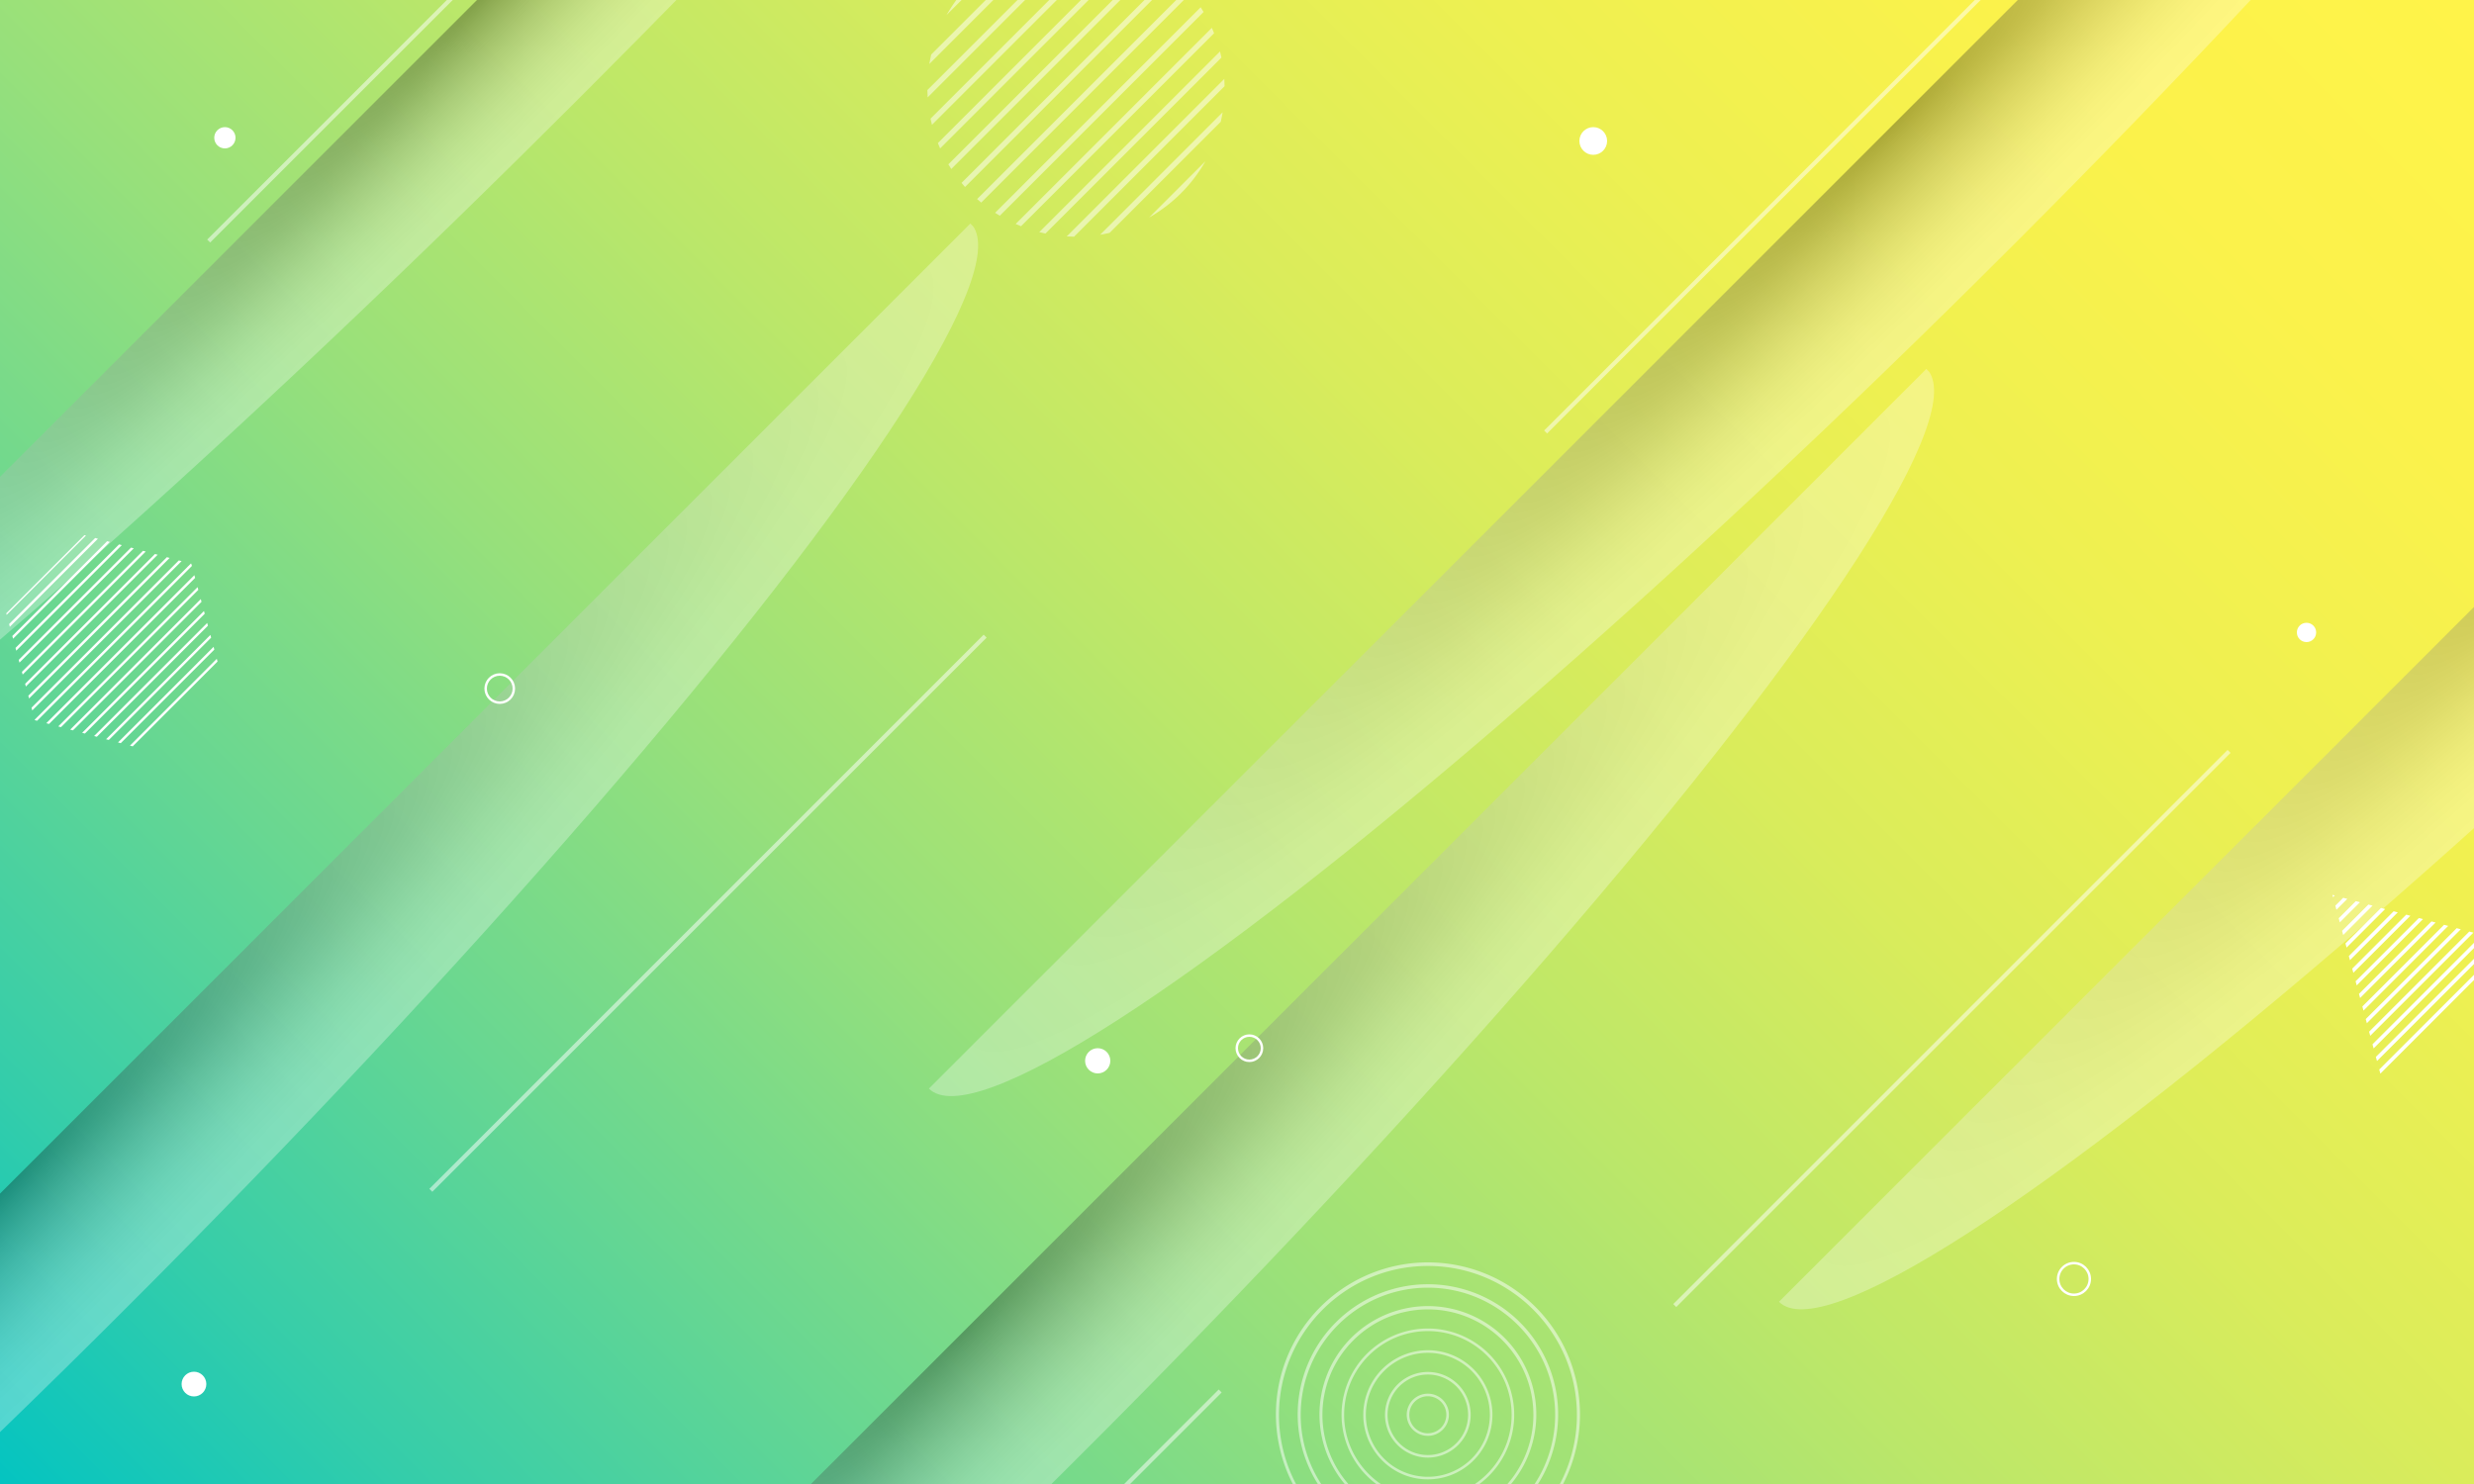 <svg xmlns="http://www.w3.org/2000/svg" xmlns:xlink="http://www.w3.org/1999/xlink" viewBox="0 0 5000 3000"><rect x="0" y="0" width="5000" height="3000" fill="#808080" stroke="none"/><defs><style>.aa12ae66-b170-4d97-a889-e425bb042917,.e47c99cb-d04e-4158-8648-6224d1153a84{fill:none;}.edafbc1e-a76f-4297-b8f7-5c1b64f6967f{isolation:isolate;}.b643a9ad-0705-47c6-9a1c-d79dd800e0ea{clip-path:url(#fdaacf4b-cc5a-46f7-a853-6c8d6438c947);}.f89aea06-74b7-4b43-a2fa-35ebd4813052{fill:url(#ab7ac978-5b18-4933-9aa6-d700d2c1beec);}.eee84e64-ca90-46f8-8d37-cdb0a8011c53{opacity:0.3;}.e06da2eb-e05a-4562-8705-98ed55d3ffb5{clip-path:url(#a1c9b3f2-908c-4f2f-8cd0-0937784553d5);}.ab6c1f68-d2f5-45aa-a365-d834a276f85f,.af41a0cf-477f-4beb-b8d4-83d079f8bbe1,.afa7b280-9571-49d7-a173-f9b373c3f025,.b067c27e-94e3-4803-905c-2add8570c005,.b8af03a9-b6cc-44c2-b521-92e612babf08{mix-blend-mode:multiply;}.b8af03a9-b6cc-44c2-b521-92e612babf08{fill:url(#acc7b325-c76e-4659-a75a-cc24b7ed5903);}.eebae0b6-2319-40ef-a938-a2b4c78fc216{clip-path:url(#bf4b3175-4937-4a6c-ac97-734ed76e3488);}.afa7b280-9571-49d7-a173-f9b373c3f025{fill:url(#e97b45ea-db0b-476d-90f3-b5047ff14ca0);}.ffd658e9-ea0b-41be-bbdf-7ade9b49fa2f{clip-path:url(#b93e6743-47df-43f0-95d6-b131093758f4);}.b067c27e-94e3-4803-905c-2add8570c005{fill:url(#e80a5104-a673-4fc1-9a55-032ebd0c18ca);}.b4c390f0-2438-4393-9fe2-1e369df481cb{clip-path:url(#afbf9d98-bb77-4141-ac98-88078e75eb7f);}.ab6c1f68-d2f5-45aa-a365-d834a276f85f{fill:url(#a2afa03e-dbed-4e09-acf8-c0f693a6a427);}.b63cf7bb-9efd-42c0-bc2b-b765e4d43024{clip-path:url(#ad152e32-a775-4f56-8146-9c67b7b7b9c4);}.af41a0cf-477f-4beb-b8d4-83d079f8bbe1{fill:url(#a929a0b6-bee7-4f30-a1fb-1607dd78fd1b);}.b1794c31-3155-46ed-9173-973c64c1e736,.e32ddc93-3a31-444c-bc30-c04e720e48e8{fill:#fff;}.b03d65b0-7941-4efa-a129-aa29dd3ad5f8,.b1794c31-3155-46ed-9173-973c64c1e736{opacity:0.5;}.aa12ae66-b170-4d97-a889-e425bb042917{stroke:#fff;stroke-miterlimit:10;stroke-width:5px;}</style><clipPath id="fdaacf4b-cc5a-46f7-a853-6c8d6438c947"><rect class="e47c99cb-d04e-4158-8648-6224d1153a84" width="5000" height="3000"/></clipPath><linearGradient id="ab7ac978-5b18-4933-9aa6-d700d2c1beec" x1="500" y1="3500" x2="4500" y2="-500" gradientUnits="userSpaceOnUse"><stop offset="0" stop-color="#04c4c1"/><stop offset="0.103" stop-color="#34cdaa"/><stop offset="0.233" stop-color="#69d791"/><stop offset="0.364" stop-color="#97e07b"/><stop offset="0.495" stop-color="#bce769"/><stop offset="0.625" stop-color="#daec5b"/><stop offset="0.753" stop-color="#eef051"/><stop offset="0.879" stop-color="#fbf24b"/><stop offset="1" stop-color="#fff349"/></linearGradient><clipPath id="a1c9b3f2-908c-4f2f-8cd0-0937784553d5"><rect class="e47c99cb-d04e-4158-8648-6224d1153a84" x="-1682.336" y="-47.354" width="5506" height="286.379" transform="translate(245.825 785.143) rotate(-45)"/></clipPath><radialGradient id="acc7b325-c76e-4659-a75a-cc24b7ed5903" cx="1641.335" cy="-13505.979" r="1663.298" gradientTransform="translate(-1746.267 2320.421) scale(1.655 0.172)" gradientUnits="userSpaceOnUse"><stop offset="0"/><stop offset="0.11" stop-color="#343434"/><stop offset="0.239" stop-color="#696969"/><stop offset="0.37" stop-color="#979797"/><stop offset="0.499" stop-color="#bcbcbc"/><stop offset="0.628" stop-color="#dadada"/><stop offset="0.755" stop-color="#eee"/><stop offset="0.88" stop-color="#fbfbfb"/><stop offset="1" stop-color="#fff"/></radialGradient><clipPath id="bf4b3175-4937-4a6c-ac97-734ed76e3488"><rect class="e47c99cb-d04e-4158-8648-6224d1153a84" x="-2617.043" y="2348.24" width="5506" height="343.773" transform="translate(-1742.178 834.264) rotate(-45)"/></clipPath><radialGradient id="e97b45ea-db0b-476d-90f3-b5047ff14ca0" cx="206.111" cy="-8550.933" r="1663.358" gradientTransform="translate(-326.095 4165.973) scale(1.655 0.207)" xlink:href="#acc7b325-c76e-4659-a75a-cc24b7ed5903"/><clipPath id="b93e6743-47df-43f0-95d6-b131093758f4"><rect class="e47c99cb-d04e-4158-8648-6224d1153a84" x="1191.954" y="204.24" width="5506" height="343.773" transform="translate(889.489 2899.669) rotate(-45)"/></clipPath><radialGradient id="e80a5104-a673-4fc1-9a55-032ebd0c18ca" cx="2749.691" cy="-2856.689" r="1663.358" gradientTransform="translate(-726.503 844.643) scale(1.655 0.207)" xlink:href="#acc7b325-c76e-4659-a75a-cc24b7ed5903"/><clipPath id="afbf9d98-bb77-4141-ac98-88078e75eb7f"><rect class="e47c99cb-d04e-4158-8648-6224d1153a84" x="-685.044" y="2642.24" width="5506" height="343.773" transform="translate(-1384.198 2286.504) rotate(-45)"/></clipPath><radialGradient id="a2afa03e-dbed-4e09-acf8-c0f693a6a427" cx="905.991" cy="-938.081" r="1663.358" gradientTransform="translate(447.663 2885.955) scale(1.655 0.207)" xlink:href="#acc7b325-c76e-4659-a75a-cc24b7ed5903"/><clipPath id="ad152e32-a775-4f56-8146-9c67b7b7b9c4"><rect class="e47c99cb-d04e-4158-8648-6224d1153a84" x="2909.956" y="635.24" width="5506" height="343.773" transform="translate(1087.917 4240.716) rotate(-45)"/></clipPath><radialGradient id="a929a0b6-bee7-4f30-a1fb-1607dd78fd1b" cx="3299.598" cy="4492.836" r="1663.358" gradientTransform="translate(81.451 -243.931) scale(1.655 0.207)" xlink:href="#acc7b325-c76e-4659-a75a-cc24b7ed5903"/></defs><g class="edafbc1e-a76f-4297-b8f7-5c1b64f6967f"><g id="b494c8cd-7111-4b58-a058-8ff42289666f" data-name="Layer 1"><g class="b643a9ad-0705-47c6-9a1c-d79dd800e0ea"><rect class="f89aea06-74b7-4b43-a2fa-35ebd4813052" width="5000" height="3000"/><g class="eee84e64-ca90-46f8-8d37-cdb0a8011c53"><g class="e06da2eb-e05a-4562-8705-98ed55d3ffb5"><ellipse class="b8af03a9-b6cc-44c2-b521-92e612babf08" cx="969.999" cy="-6" rx="2753" ry="286.465" transform="translate(288.349 684.135) rotate(-45)"/></g></g><g class="eee84e64-ca90-46f8-8d37-cdb0a8011c53"><g class="eebae0b6-2319-40ef-a938-a2b4c78fc216"><ellipse class="afa7b280-9571-49d7-a173-f9b373c3f025" cx="15" cy="2397.999" rx="2753" ry="343.877" transform="translate(-1691.248 712.964) rotate(-45)"/></g></g><g class="eee84e64-ca90-46f8-8d37-cdb0a8011c53"><g class="ffd658e9-ea0b-41be-bbdf-7ade9b49fa2f"><ellipse class="b067c27e-94e3-4803-905c-2add8570c005" cx="3823.997" cy="254" rx="2753" ry="343.877" transform="translate(940.418 2778.369) rotate(-45)"/></g></g><g class="eee84e64-ca90-46f8-8d37-cdb0a8011c53"><g class="b4c390f0-2438-4393-9fe2-1e369df481cb"><ellipse class="ab6c1f68-d2f5-45aa-a365-d834a276f85f" cx="1946.998" cy="2691.999" rx="2753" ry="343.877" transform="translate(-1333.268 2165.204) rotate(-45)"/></g></g><g class="eee84e64-ca90-46f8-8d37-cdb0a8011c53"><g class="b63cf7bb-9efd-42c0-bc2b-b765e4d43024"><ellipse class="af41a0cf-477f-4beb-b8d4-83d079f8bbe1" cx="5541.998" cy="684.999" rx="2753" ry="343.877" transform="translate(1138.846 4119.416) rotate(-45)"/></g></g><rect class="b1794c31-3155-46ed-9173-973c64c1e736" x="638.695" y="1841.901" width="1584.324" height="8.485" transform="translate(-886.332 1552.491) rotate(-45)"/><rect class="b1794c31-3155-46ed-9173-973c64c1e736" x="1113.695" y="3367.901" width="1584.324" height="8.485" transform="translate(-1826.253 2335.322) rotate(-45)"/><rect class="b1794c31-3155-46ed-9173-973c64c1e736" x="3152.695" y="2074.901" width="1584.324" height="8.485" transform="translate(-314.754 3398.402) rotate(-45)"/><rect class="b1794c31-3155-46ed-9173-973c64c1e736" x="2891.695" y="308.901" width="1584.324" height="8.485" transform="translate(857.551 2696.598) rotate(-45)"/><rect class="b1794c31-3155-46ed-9173-973c64c1e736" x="189.695" y="-77.099" width="1584.324" height="8.485" transform="translate(339.097 672.938) rotate(-45)"/><g class="b03d65b0-7941-4efa-a129-aa29dd3ad5f8"><path class="e32ddc93-3a31-444c-bc30-c04e720e48e8" d="M1962.203-34.203a300.619,300.619,0,0,0-49.13,64.511L2026.714-83.332A300.625,300.625,0,0,0,1962.203-34.203Z"/><path class="e32ddc93-3a31-444c-bc30-c04e720e48e8" d="M2106.575-114.412,1881.993,110.17q-2.205,9.527-3.778,19.159L2125.734-118.19Q2116.108-116.612,2106.575-114.412Z"/><path class="e32ddc93-3a31-444c-bc30-c04e720e48e8" d="M2178.469-122.144,1874.261,182.064q.095,7.417.557,14.825l318.475-318.475Q2185.888-122.046,2178.469-122.144Z"/><path class="e32ddc93-3a31-444c-bc30-c04e720e48e8" d="M2236.282-115.795,1880.611,239.877q1.31,6.27,2.89,12.492l365.274-365.274Q2242.553-114.484,2236.282-115.795Z"/><path class="e32ddc93-3a31-444c-bc30-c04e720e48e8" d="M2285.616-100.967l-390.178,390.178q2.165,5.45,4.551,10.83L2296.447-96.416Q2291.067-98.802,2285.616-100.967Z"/><path class="e32ddc93-3a31-444c-bc30-c04e720e48e8" d="M2328.574-79.761l-411.93,411.93q2.858,4.779,5.909,9.473l415.494-415.494Q2333.353-76.903,2328.574-79.761Z"/><path class="e32ddc93-3a31-444c-bc30-c04e720e48e8" d="M2366.141-53.166,1943.239,369.736q3.471,4.181,7.117,8.264L2374.405-46.049Q2370.322-49.695,2366.141-53.166Z"/><path class="e32ddc93-3a31-444c-bc30-c04e720e48e8" d="M2398.796-21.659,1974.746,402.391q4.083,3.645,8.265,7.117L2405.913-13.394Q2402.442-17.575,2398.796-21.659Z"/><path class="e32ddc93-3a31-444c-bc30-c04e720e48e8" d="M2426.599,14.7l-415.494,415.494q4.693,3.051,9.473,5.909l411.93-411.93Q2429.65,19.394,2426.599,14.7Z"/><path class="e32ddc93-3a31-444c-bc30-c04e720e48e8" d="M2449.162,56.3,2052.705,452.757q5.379,2.386,10.831,4.551l390.178-390.178Q2451.548,61.68,2449.162,56.3Z"/><path class="e32ddc93-3a31-444c-bc30-c04e720e48e8" d="M2465.652,103.973,2100.378,469.247q6.22,1.579,12.492,2.89l355.671-355.671Q2467.231,110.195,2465.652,103.973Z"/><path class="e32ddc93-3a31-444c-bc30-c04e720e48e8" d="M2474.333,159.453l-318.475,318.475q7.406.459,14.825.557L2474.89,174.278Q2474.795,166.861,2474.333,159.453Z"/><path class="e32ddc93-3a31-444c-bc30-c04e720e48e8" d="M2470.937,227.012,2223.418,474.532q9.626-1.578,19.159-3.778L2467.159,246.172Q2469.364,236.645,2470.937,227.012Z"/><path class="e32ddc93-3a31-444c-bc30-c04e720e48e8" d="M2322.438,439.674a302.286,302.286,0,0,0,113.641-113.641Z"/></g><g class="b03d65b0-7941-4efa-a129-aa29dd3ad5f8"><path class="e32ddc93-3a31-444c-bc30-c04e720e48e8" d="M2843.006,2860.023a42.634,42.634,0,1,1,42.634,42.634A42.682,42.682,0,0,1,2843.006,2860.023Zm5.231,0a37.403,37.403,0,1,0,37.403-37.403A37.445,37.445,0,0,0,2848.237,2860.023Z"/><path class="e32ddc93-3a31-444c-bc30-c04e720e48e8" d="M2799.108,2860.066a86.576,86.576,0,1,1,86.576,86.576A86.674,86.674,0,0,1,2799.108,2860.066Zm5.231,0a81.345,81.345,0,1,0,81.345-81.344A81.437,81.437,0,0,0,2804.339,2860.066Z"/><path class="e32ddc93-3a31-444c-bc30-c04e720e48e8" d="M2793.437,2952.4a130.518,130.518,0,1,1,92.29,38.228A129.664,129.664,0,0,1,2793.437,2952.4Zm-32.996-92.29a125.286,125.286,0,1,0,125.286-125.286A125.428,125.428,0,0,0,2760.441,2860.11Z"/><path class="e32ddc93-3a31-444c-bc30-c04e720e48e8" d="M2762.409,2983.515a174.46,174.46,0,1,1,123.362,51.098A173.318,173.318,0,0,1,2762.409,2983.515Zm-45.867-123.362c0,93.313,75.915,169.228,169.228,169.228s169.228-75.915,169.228-169.228-75.915-169.228-169.228-169.228S2716.543,2766.841,2716.543,2860.154Z"/><path class="e32ddc93-3a31-444c-bc30-c04e720e48e8" d="M2800.802,3061.434a219.109,219.109,0,1,1,85.012,17.164A217.671,217.671,0,0,1,2800.802,3061.434Zm-128.158-201.237c0,117.542,95.628,213.17,213.17,213.17,117.542,0,213.17-95.628,213.17-213.17,0-117.542-95.628-213.17-213.17-213.17C2768.272,2647.027,2672.645,2742.655,2672.645,2860.197Z"/><path class="e32ddc93-3a31-444c-bc30-c04e720e48e8" d="M2783.741,3101.967a263.2,263.2,0,1,1,102.117,20.617A261.478,261.478,0,0,1,2783.741,3101.967Zm-154.995-241.726c0,141.772,115.34,257.112,257.112,257.112s257.112-115.34,257.112-257.112S3027.63,2603.13,2885.858,2603.13,2628.746,2718.47,2628.746,2860.241Z"/><path class="e32ddc93-3a31-444c-bc30-c04e720e48e8" d="M2766.681,3142.499a307.283,307.283,0,1,1,119.221,24.07A305.246,305.246,0,0,1,2766.681,3142.499Zm-181.833-282.214c0,166.002,135.052,301.054,301.054,301.054,166.001,0,301.053-135.052,301.053-301.054s-135.052-301.054-301.053-301.054C2719.9,2559.231,2584.848,2694.283,2584.848,2860.285Z"/></g><polygon class="e32ddc93-3a31-444c-bc30-c04e720e48e8" points="170.702 1081.791 12.613 1239.88 13.431 1242.934 173.756 1082.609 170.702 1081.791"/><polygon class="e32ddc93-3a31-444c-bc30-c04e720e48e8" points="192.357 1087.593 18.416 1261.535 19.904 1267.088 197.91 1089.081 192.357 1087.593"/><polygon class="e32ddc93-3a31-444c-bc30-c04e720e48e8" points="216.511 1094.065 24.888 1285.689 26.376 1291.242 222.064 1095.553 216.511 1094.065"/><polygon class="e32ddc93-3a31-444c-bc30-c04e720e48e8" points="240.665 1100.538 31.36 1309.843 32.848 1315.396 246.218 1102.025 240.665 1100.538"/><polygon class="e32ddc93-3a31-444c-bc30-c04e720e48e8" points="264.819 1107.01 37.832 1333.997 39.32 1339.55 270.372 1108.497 264.819 1107.01"/><polygon class="e32ddc93-3a31-444c-bc30-c04e720e48e8" points="288.973 1113.482 44.304 1358.151 45.792 1363.704 294.526 1114.969 288.973 1113.482"/><polygon class="e32ddc93-3a31-444c-bc30-c04e720e48e8" points="313.127 1119.954 50.776 1382.305 52.264 1387.858 318.68 1121.441 313.127 1119.954"/><polygon class="e32ddc93-3a31-444c-bc30-c04e720e48e8" points="337.281 1126.426 57.248 1406.459 58.736 1412.011 342.834 1127.914 337.281 1126.426"/><polygon class="e32ddc93-3a31-444c-bc30-c04e720e48e8" points="361.435 1132.898 63.72 1430.613 65.208 1436.165 366.988 1134.386 361.435 1132.898"/><polygon class="e32ddc93-3a31-444c-bc30-c04e720e48e8" points="70.478 1455.833 74.964 1457.035 387.858 1144.141 386.656 1139.656 385.589 1139.37 70.192 1454.767 70.478 1455.833"/><polygon class="e32ddc93-3a31-444c-bc30-c04e720e48e8" points="99.118 1463.507 394.33 1168.295 392.842 1162.743 93.565 1462.02 99.118 1463.507"/><polygon class="e32ddc93-3a31-444c-bc30-c04e720e48e8" points="123.272 1469.979 400.802 1192.449 399.314 1186.897 117.719 1468.492 123.272 1469.979"/><polygon class="e32ddc93-3a31-444c-bc30-c04e720e48e8" points="147.425 1476.451 407.274 1216.603 405.786 1211.051 141.873 1474.964 147.425 1476.451"/><polygon class="e32ddc93-3a31-444c-bc30-c04e720e48e8" points="171.579 1482.923 413.746 1240.757 412.258 1235.204 166.027 1481.436 171.579 1482.923"/><polygon class="e32ddc93-3a31-444c-bc30-c04e720e48e8" points="195.733 1489.395 420.218 1264.911 418.73 1259.359 190.181 1487.908 195.733 1489.395"/><polygon class="e32ddc93-3a31-444c-bc30-c04e720e48e8" points="219.887 1495.868 426.69 1289.065 425.202 1283.512 214.335 1494.38 219.887 1495.868"/><polygon class="e32ddc93-3a31-444c-bc30-c04e720e48e8" points="244.041 1502.34 433.162 1313.219 431.674 1307.666 238.489 1500.852 244.041 1502.34"/><polygon class="e32ddc93-3a31-444c-bc30-c04e720e48e8" points="268.195 1508.811 439.634 1337.373 438.146 1331.82 262.642 1507.324 268.195 1508.811"/><polygon class="e32ddc93-3a31-444c-bc30-c04e720e48e8" points="4713.925 1809.075 4715.156 1813.671 4718.52 1810.307 4713.925 1809.075"/><polygon class="e32ddc93-3a31-444c-bc30-c04e720e48e8" points="4735.647 1814.896 4719.745 1830.798 4721.984 1839.153 4744.002 1817.135 4735.647 1814.896"/><polygon class="e32ddc93-3a31-444c-bc30-c04e720e48e8" points="4761.13 1821.724 4726.573 1856.281 4728.812 1864.635 4769.485 1823.963 4761.13 1821.724"/><polygon class="e32ddc93-3a31-444c-bc30-c04e720e48e8" points="4786.612 1828.552 4733.401 1881.763 4735.64 1890.118 4794.967 1830.791 4786.612 1828.552"/><polygon class="e32ddc93-3a31-444c-bc30-c04e720e48e8" points="4812.095 1835.38 4740.229 1907.245 4742.468 1915.6 4820.45 1837.619 4812.095 1835.38"/><polygon class="e32ddc93-3a31-444c-bc30-c04e720e48e8" points="4837.577 1842.208 4747.057 1932.728 4749.296 1941.083 4845.932 1844.447 4837.577 1842.208"/><polygon class="e32ddc93-3a31-444c-bc30-c04e720e48e8" points="4863.06 1849.036 4753.885 1958.21 4756.124 1966.565 4871.415 1851.275 4863.06 1849.036"/><polygon class="e32ddc93-3a31-444c-bc30-c04e720e48e8" points="4888.542 1855.864 4760.713 1983.693 4762.952 1992.048 4896.897 1858.103 4888.542 1855.864"/><polygon class="e32ddc93-3a31-444c-bc30-c04e720e48e8" points="4914.025 1862.692 4767.541 2009.175 4769.78 2017.53 4922.38 1864.931 4914.025 1862.692"/><polygon class="e32ddc93-3a31-444c-bc30-c04e720e48e8" points="4939.507 1869.52 4774.369 2034.658 4776.608 2043.013 4947.862 1871.759 4939.507 1869.52"/><polygon class="e32ddc93-3a31-444c-bc30-c04e720e48e8" points="4964.99 1876.348 4781.197 2060.14 4783.436 2068.495 4973.345 1878.587 4964.99 1876.348"/><polygon class="e32ddc93-3a31-444c-bc30-c04e720e48e8" points="4990.472 1883.176 4788.025 2085.623 4790.264 2093.978 4998.827 1885.415 4990.472 1883.176"/><polygon class="e32ddc93-3a31-444c-bc30-c04e720e48e8" points="5015.955 1890.004 4794.853 2111.105 4797.092 2119.46 5024.309 1892.243 5015.955 1890.004"/><polygon class="e32ddc93-3a31-444c-bc30-c04e720e48e8" points="5041.437 1896.832 4801.681 2136.588 4803.92 2144.943 5049.792 1899.071 5041.437 1896.832"/><polygon class="e32ddc93-3a31-444c-bc30-c04e720e48e8" points="4808.509 2162.07 4810.748 2170.425 5075.274 1905.899 5066.919 1903.66 4808.509 2162.07"/><circle class="e32ddc93-3a31-444c-bc30-c04e720e48e8" cx="454.5" cy="278.5" r="21.5"/><circle class="e32ddc93-3a31-444c-bc30-c04e720e48e8" cx="3220" cy="285" r="28"/><circle class="e32ddc93-3a31-444c-bc30-c04e720e48e8" cx="2218.5" cy="2144.5" r="25.5"/><circle class="e32ddc93-3a31-444c-bc30-c04e720e48e8" cx="4661.5" cy="1278.5" r="19.5"/><circle class="e32ddc93-3a31-444c-bc30-c04e720e48e8" cx="392" cy="2798" r="25"/><circle class="aa12ae66-b170-4d97-a889-e425bb042917" cx="4191.5" cy="2585.5" r="32"/><circle class="aa12ae66-b170-4d97-a889-e425bb042917" cx="1010" cy="1392" r="28.5"/><circle class="aa12ae66-b170-4d97-a889-e425bb042917" cx="2525" cy="2119" r="25.5"/></g></g></g></svg>